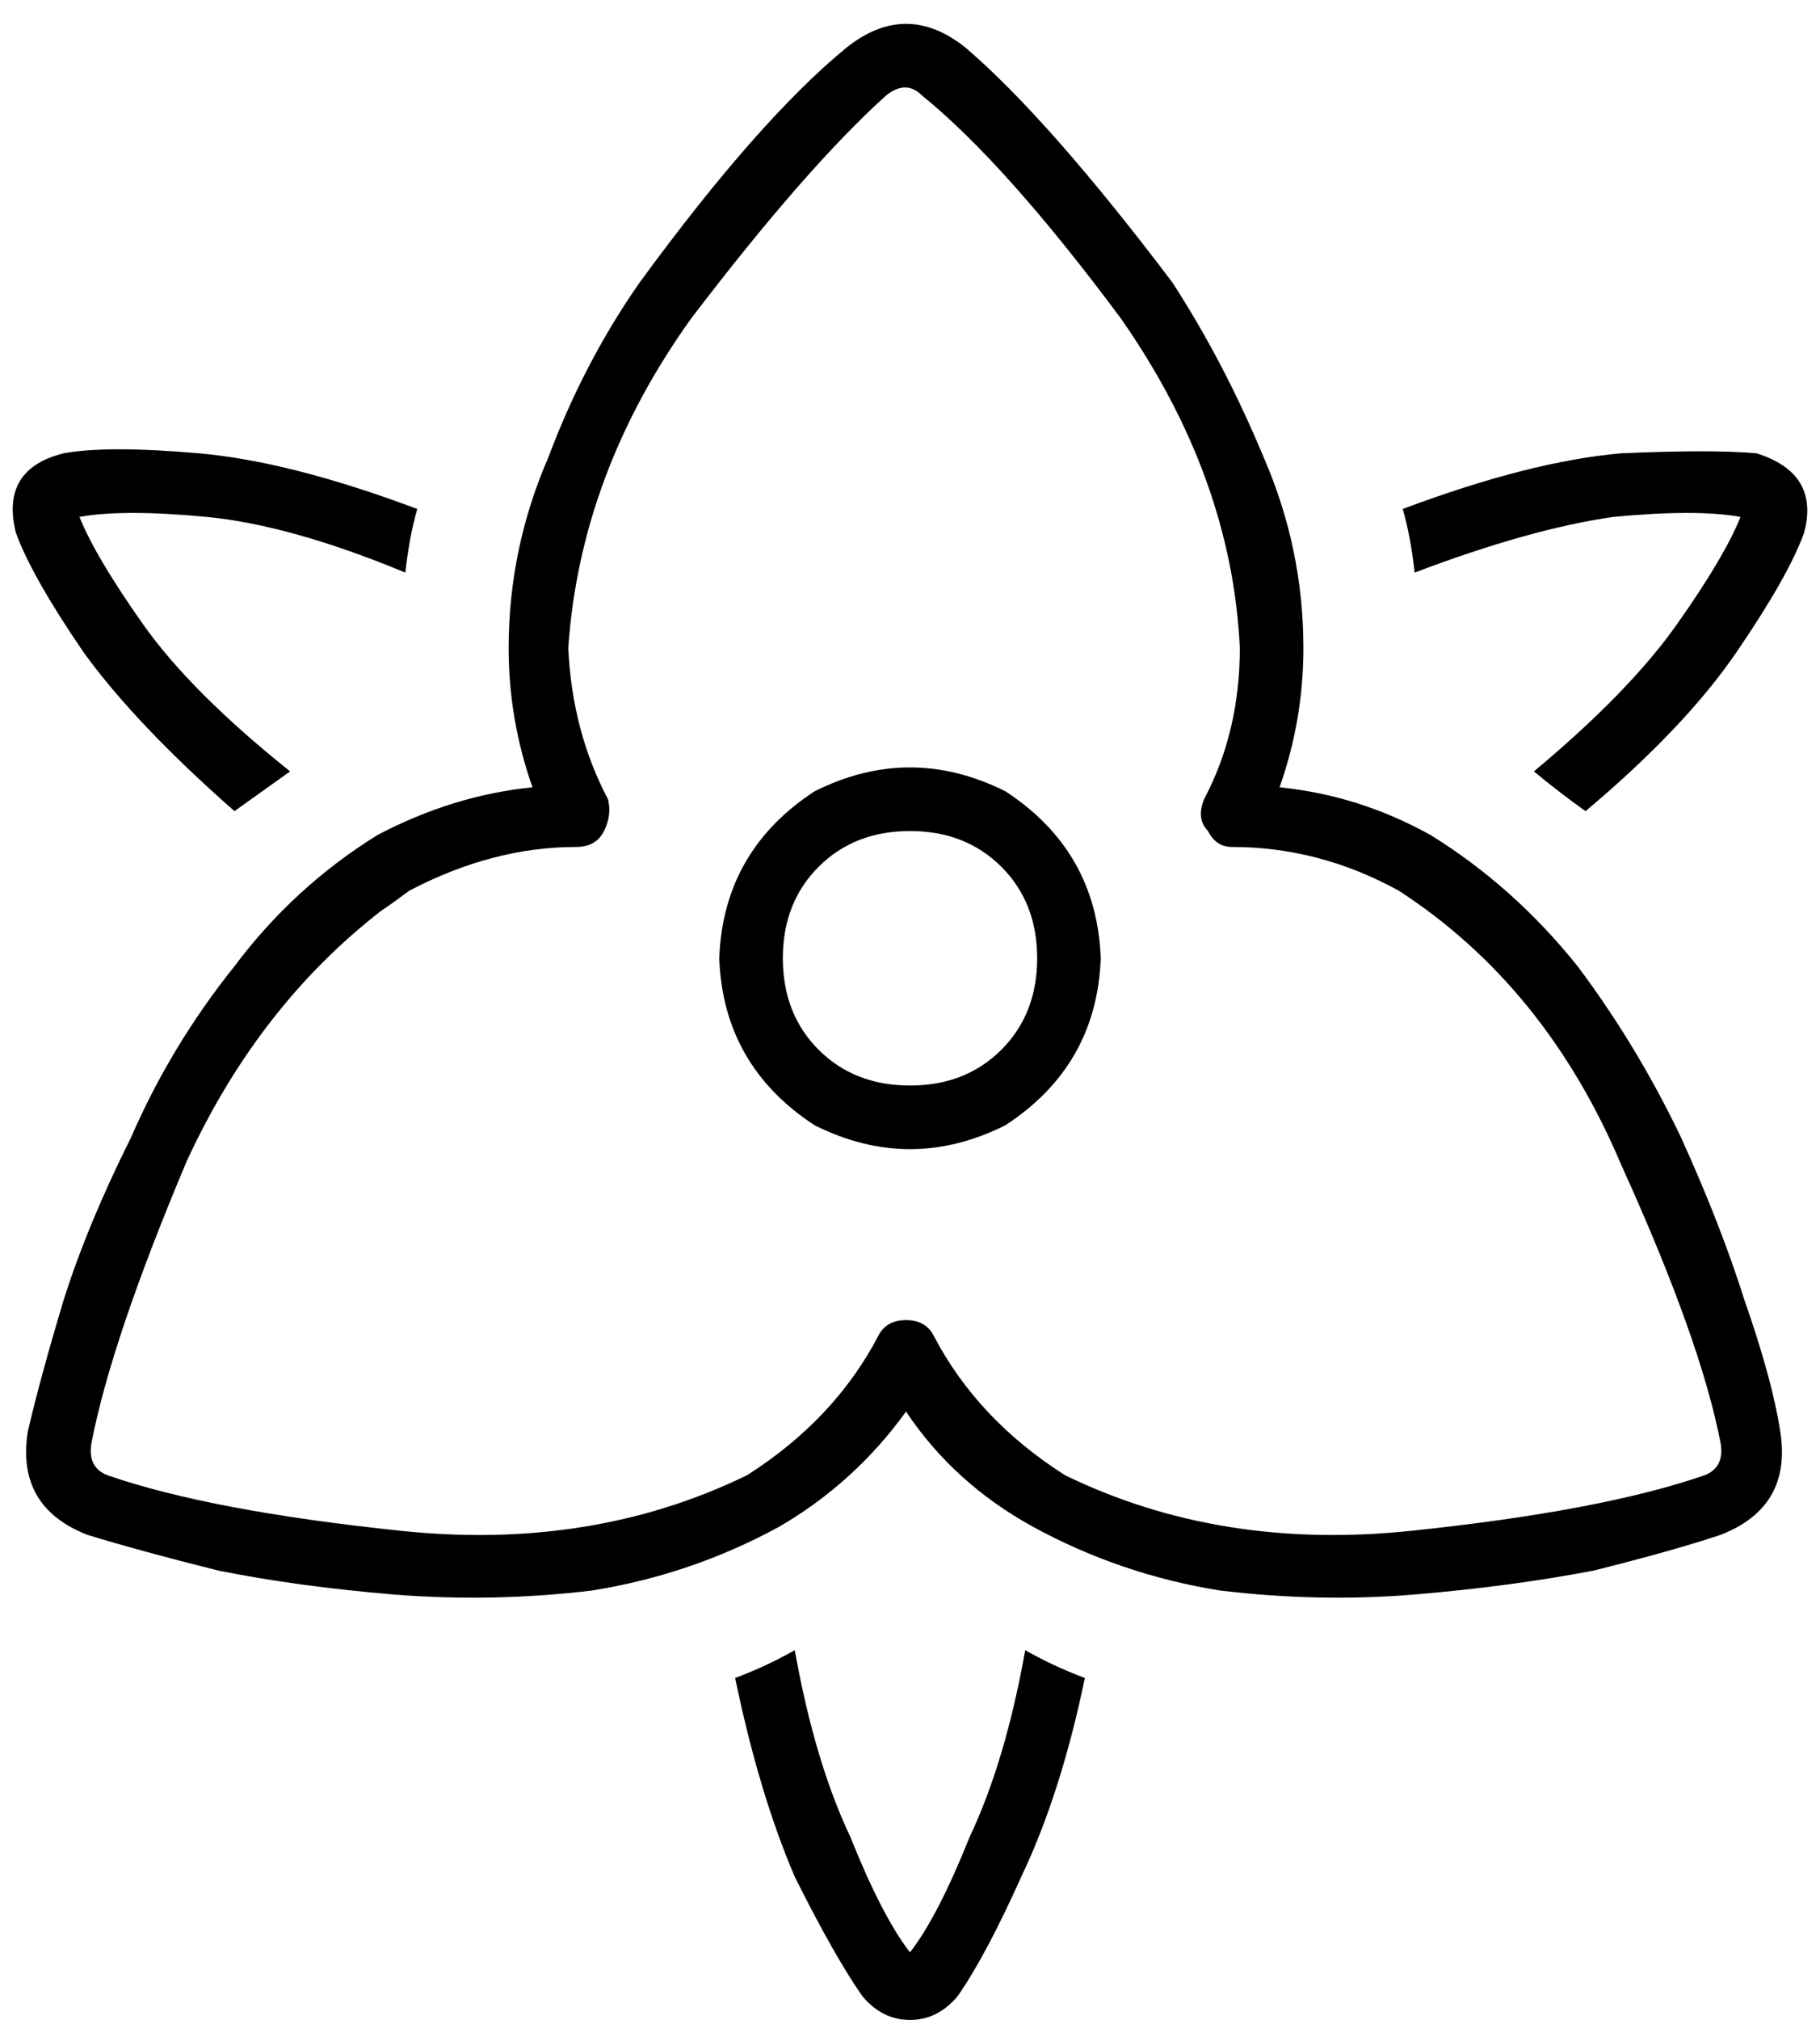 <svg xmlns="http://www.w3.org/2000/svg" viewBox="0 0 458 508">
    <path d="M 213 12 Q 228 0 243 12 Q 264 30 295 71 Q 308 91 318 115 Q 328 138 328 163 Q 328 181 322 198 Q 342 200 360 210 L 358 215 L 360 210 Q 381 223 397 243 Q 412 263 423 286 Q 433 308 439 327 Q 446 347 448 360 Q 451 379 433 386 Q 421 390 401 395 Q 380 399 356 401 Q 332 403 307 400 Q 282 396 260 384 Q 240 373 228 355 Q 215 373 196 384 Q 174 396 149 400 Q 124 403 99 401 Q 75 399 55 395 Q 35 390 22 386 Q 4 379 7 360 Q 10 347 16 327 Q 22 308 33 286 Q 43 263 59 243 Q 74 223 95 210 L 95 210 Q 114 200 134 198 Q 128 181 128 163 Q 128 138 138 115 Q 147 91 161 71 Q 191 30 213 12 L 213 12 Z M 232 24 Q 228 20 223 24 Q 203 42 174 80 Q 146 119 143 163 Q 144 184 153 201 Q 154 205 152 209 Q 150 213 145 213 Q 124 213 103 224 Q 99 227 96 229 L 96 229 Q 96 229 96 229 Q 96 229 96 229 Q 65 253 47 292 Q 28 337 23 363 Q 22 369 27 371 L 25 379 L 27 371 Q 53 380 101 385 Q 149 390 188 371 Q 210 357 221 336 Q 223 332 228 332 Q 233 332 235 336 Q 246 357 268 371 Q 307 390 355 385 Q 403 380 429 371 Q 434 369 433 363 Q 428 337 408 293 Q 389 248 352 224 Q 332 213 310 213 Q 306 213 304 209 Q 301 206 303 201 Q 312 184 312 163 Q 310 120 282 80 Q 253 41 232 24 L 232 24 Z M 229 209 Q 215 209 206 218 L 206 218 Q 197 227 197 241 Q 197 255 206 264 Q 215 273 229 273 Q 243 273 252 264 Q 261 255 261 241 Q 261 227 252 218 Q 243 209 229 209 L 229 209 Z M 277 241 Q 276 268 253 283 Q 229 295 205 283 Q 182 268 181 241 Q 182 214 205 199 Q 229 187 253 199 Q 276 214 277 241 L 277 241 Z M 438 130 Q 427 128 406 130 L 406 130 Q 385 133 356 144 Q 355 135 353 128 Q 385 116 408 114 Q 431 113 442 114 Q 458 119 454 134 Q 450 145 437 164 Q 424 183 399 204 Q 392 199 386 194 Q 410 174 422 157 Q 434 140 438 130 L 438 130 Z M 16 114 Q 27 112 50 114 L 50 114 Q 73 116 105 128 Q 103 135 102 144 Q 73 132 52 130 Q 31 128 20 130 Q 24 140 36 157 Q 48 174 73 194 Q 66 199 59 204 Q 34 182 21 164 Q 8 145 4 134 Q 0 118 16 114 L 16 114 Z M 217 502 Q 210 492 200 472 L 200 472 Q 191 451 185 422 Q 193 419 200 415 Q 205 443 214 462 Q 222 482 229 491 Q 236 482 244 462 Q 253 443 258 415 Q 265 419 273 422 Q 267 451 257 472 Q 248 492 241 502 Q 236 508 229 508 Q 222 508 217 502 L 217 502 Z"/>
</svg>
